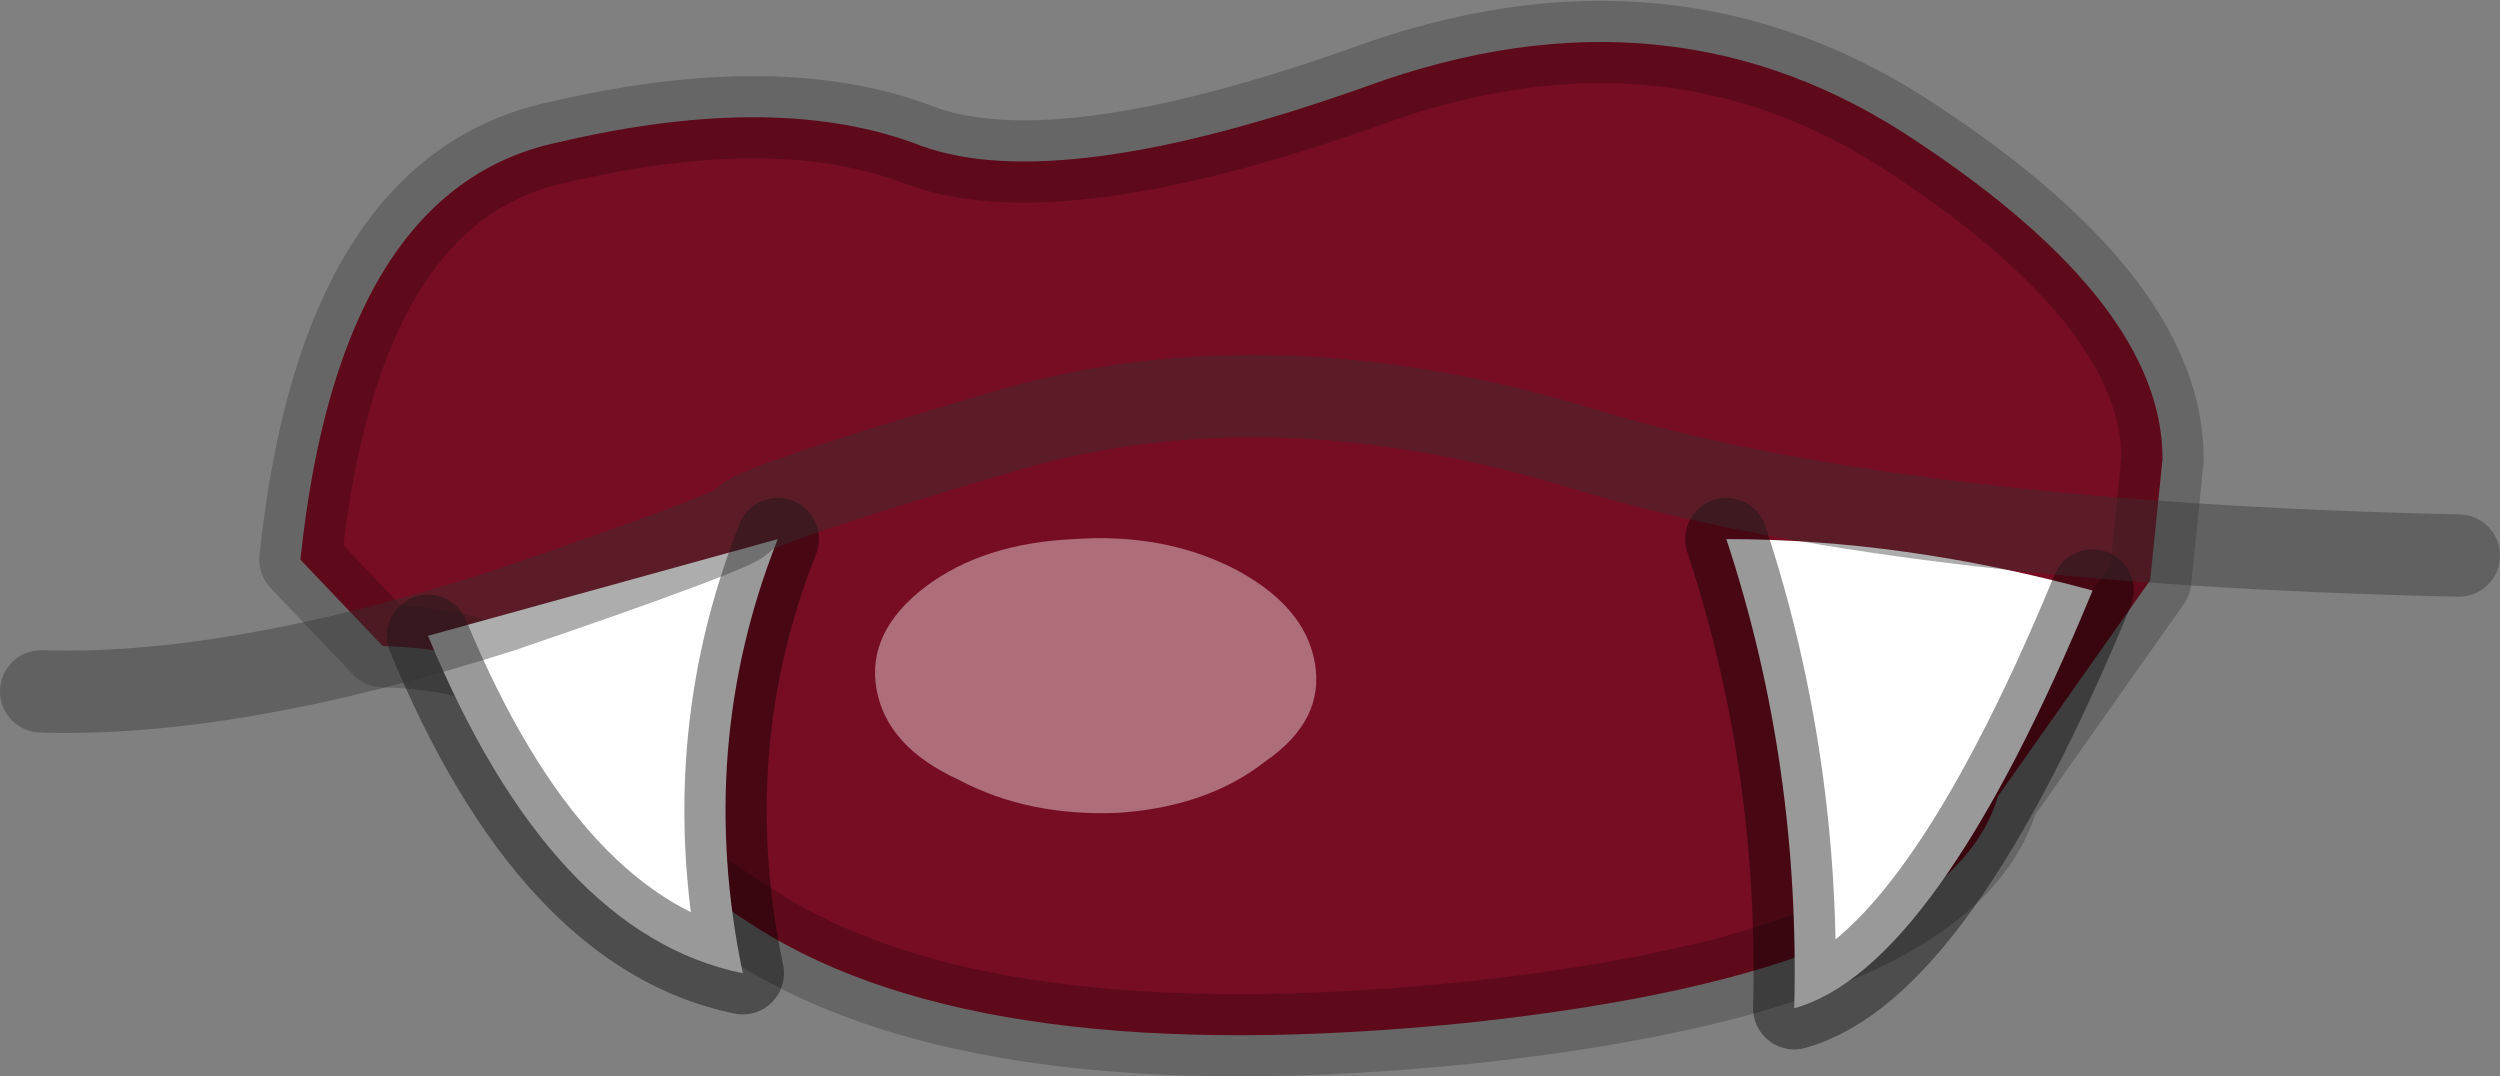 <?xml version="1.0" encoding="UTF-8" standalone="no"?>
<svg xmlns:ffdec="https://www.free-decompiler.com/flash" xmlns:xlink="http://www.w3.org/1999/xlink" ffdec:objectType="shape" height="26.15px" width="60.75px" xmlns="http://www.w3.org/2000/svg">
  <rect width="100%" height="100%" fill="#808080" stroke="none"/>
  <g transform="matrix(1.0, 0.0, 0.0, 1.0, 46.6, 13.45)">
    <path d="M-10.9 11.4 Q-22.65 12.6 -28.2 9.1 -33.75 5.55 -33.75 3.95 -33.85 2.35 -37.3 2.25 L-39.3 0.15 Q-38.35 -8.9 -33.0 -10.0 -27.65 -11.25 -24.2 -9.9 -20.85 -8.7 -13.4 -11.35 -6.0 -14.05 0.0 -10.0 5.95 -6.05 5.95 -2.3 L5.65 0.65 1.95 5.9 Q0.7 10.15 -10.9 11.4" fill="#760118" fill-opacity="0.902" fill-rule="evenodd" stroke="none"/>
    <path d="M-10.9 11.4 Q0.7 10.15 1.95 5.9 L5.65 0.65 5.95 -2.3 Q5.95 -6.05 0.0 -10.0 -6.0 -14.05 -13.4 -11.35 -20.85 -8.7 -24.2 -9.9 -27.65 -11.25 -33.0 -10.0 -38.35 -8.9 -39.3 0.15 L-37.3 2.25 Q-33.85 2.35 -33.75 3.95 -33.75 5.55 -28.2 9.1 -22.65 12.6 -10.9 11.4 Z" fill="none" stroke="#000000" stroke-linecap="round" stroke-linejoin="round" stroke-opacity="0.2" stroke-width="2.0"/>
    <path d="M-15.85 5.05 Q-17.25 6.15 -19.4 6.3 -21.6 6.4 -23.3 5.5 -25.05 4.7 -25.3 3.3 -25.55 1.9 -24.1 0.8 -22.7 -0.25 -20.5 -0.35 -18.35 -0.5 -16.65 0.35 -14.9 1.25 -14.65 2.65 -14.4 4.05 -15.85 5.05" fill="#ffffff" fill-opacity="0.4" fill-rule="evenodd" stroke="none"/>
    <path d="M-36.2 2.0 Q-33.2 9.25 -28.55 10.2 -29.7 4.7 -27.7 -0.35 L-36.2 2.0" fill="#ffffff" fill-rule="evenodd" stroke="none"/>
    <path d="M-27.7 -0.35 Q-29.7 4.7 -28.55 10.2 -33.2 9.25 -36.2 2.0" fill="none" stroke="#000000" stroke-linecap="round" stroke-linejoin="round" stroke-opacity="0.4" stroke-width="2.0"/>
    <path d="M-4.65 -0.35 Q-0.35 -0.35 4.25 0.9 0.45 10.1 -3.0 11.05 -2.85 5.1 -4.65 -0.35" fill="#ffffff" fill-rule="evenodd" stroke="none"/>
    <path d="M-4.65 -0.35 Q-2.85 5.1 -3.0 11.05 0.45 10.1 4.25 0.9" fill="none" stroke="#000000" stroke-linecap="round" stroke-linejoin="round" stroke-opacity="0.4" stroke-width="2.0"/>
    <path d="M13.15 0.05 Q-0.6 -0.25 -8.15 -2.55 -15.7 -4.85 -22.1 -3.0 -28.55 -1.1 -28.55 -0.8 -28.55 -0.6 -34.4 1.4 -41.0 3.5 -45.6 3.35" fill="none" stroke="#333333" stroke-linecap="round" stroke-linejoin="miter-clip" stroke-miterlimit="4.0" stroke-opacity="0.4" stroke-width="2.0"/>
  </g>
</svg>
